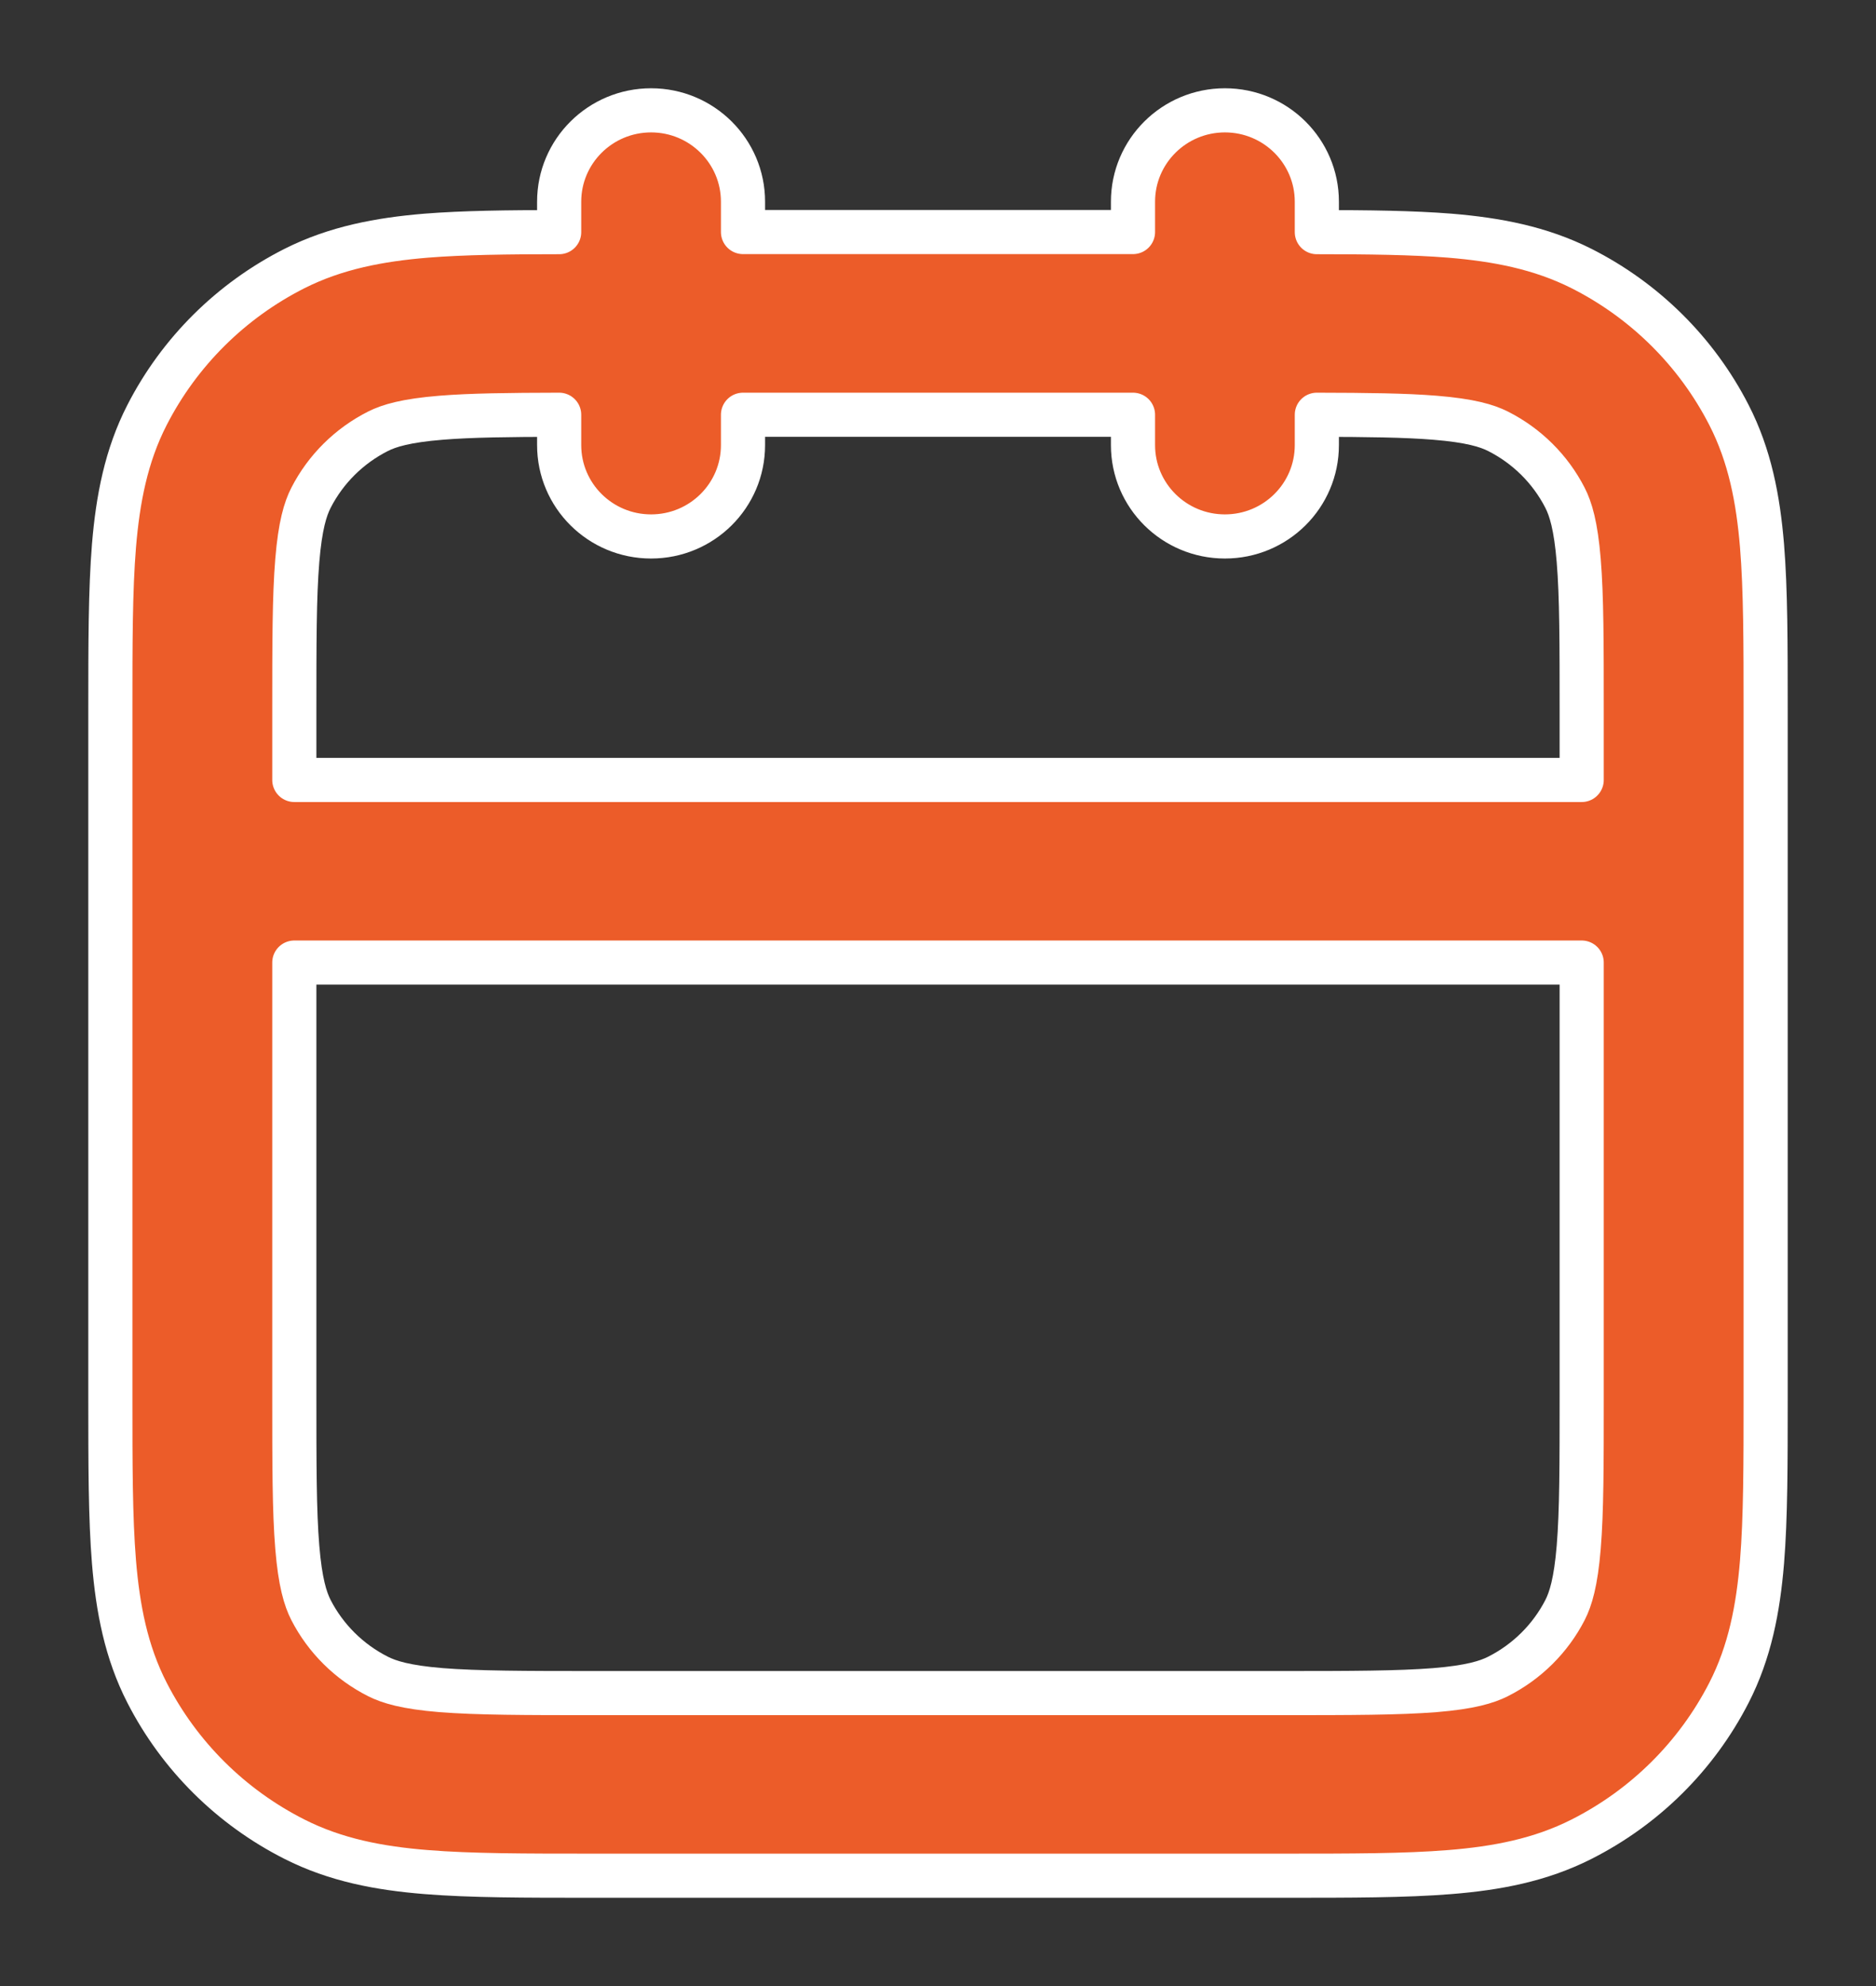 <svg width="17" height="18" viewBox="0 0 17 18" fill="none" xmlns="http://www.w3.org/2000/svg">
<rect x="0" y="0" width="17" height="18" fill="#333333" stroke="none"/>
<path id="Shape" fill-rule="evenodd" clip-rule="evenodd" d="M5.9 1C6.36 1 6.733 1.371 6.733 1.828V2.103H10.267V1.828C10.267 1.371 10.64 1 11.1 1C11.56 1 11.933 1.371 11.933 1.828V2.104C12.401 2.104 12.801 2.109 13.139 2.136C13.561 2.171 13.957 2.245 14.332 2.434C14.907 2.725 15.374 3.189 15.667 3.76C15.858 4.132 15.932 4.526 15.967 4.945C16 5.347 16 5.839 16 6.428V12.675C16 13.264 16 13.756 15.967 14.158C15.932 14.577 15.858 14.971 15.667 15.343C15.374 15.914 14.907 16.378 14.332 16.669C13.957 16.859 13.561 16.933 13.139 16.967C12.734 17 12.238 17 11.645 17H5.355C4.762 17 4.266 17 3.861 16.967C3.439 16.933 3.043 16.859 2.668 16.669C2.093 16.378 1.626 15.914 1.333 15.343C1.142 14.971 1.068 14.577 1.033 14.158C1 13.756 1 13.264 1 12.675V6.428C1 5.839 1 5.347 1.033 4.945C1.068 4.526 1.142 4.132 1.333 3.76C1.626 3.189 2.093 2.725 2.668 2.434C3.043 2.245 3.439 2.171 3.861 2.136C4.199 2.109 4.599 2.104 5.067 2.104V1.828C5.067 1.371 5.44 1 5.9 1ZM5.067 3.759C4.603 3.76 4.267 3.764 3.997 3.786C3.678 3.812 3.526 3.858 3.425 3.909C3.164 4.041 2.951 4.252 2.818 4.512C2.767 4.612 2.72 4.763 2.694 5.08C2.667 5.406 2.667 5.83 2.667 6.462V7.069H14.333V6.462C14.333 5.83 14.333 5.406 14.306 5.08C14.28 4.763 14.233 4.612 14.182 4.512C14.049 4.252 13.836 4.041 13.575 3.909C13.474 3.858 13.322 3.812 13.003 3.786C12.733 3.764 12.397 3.76 11.933 3.759V4.034C11.933 4.492 11.56 4.862 11.1 4.862C10.64 4.862 10.267 4.492 10.267 4.034V3.759H6.733V4.034C6.733 4.492 6.36 4.862 5.9 4.862C5.44 4.862 5.067 4.492 5.067 4.034V3.759ZM14.333 8.724H2.667V12.641C2.667 13.273 2.667 13.697 2.694 14.024C2.72 14.34 2.767 14.492 2.818 14.592C2.951 14.851 3.164 15.062 3.425 15.194C3.526 15.245 3.678 15.292 3.997 15.318C4.326 15.344 4.753 15.345 5.389 15.345H11.611C12.247 15.345 12.674 15.344 13.003 15.318C13.322 15.292 13.474 15.245 13.575 15.194C13.836 15.062 14.049 14.851 14.182 14.592C14.233 14.492 14.28 14.34 14.306 14.024C14.333 13.697 14.333 13.273 14.333 12.641V8.724Z" fill="#EC5C29" stroke="white" stroke-width="0.4" stroke-linecap="round" stroke-linejoin="round"/>
</svg>
